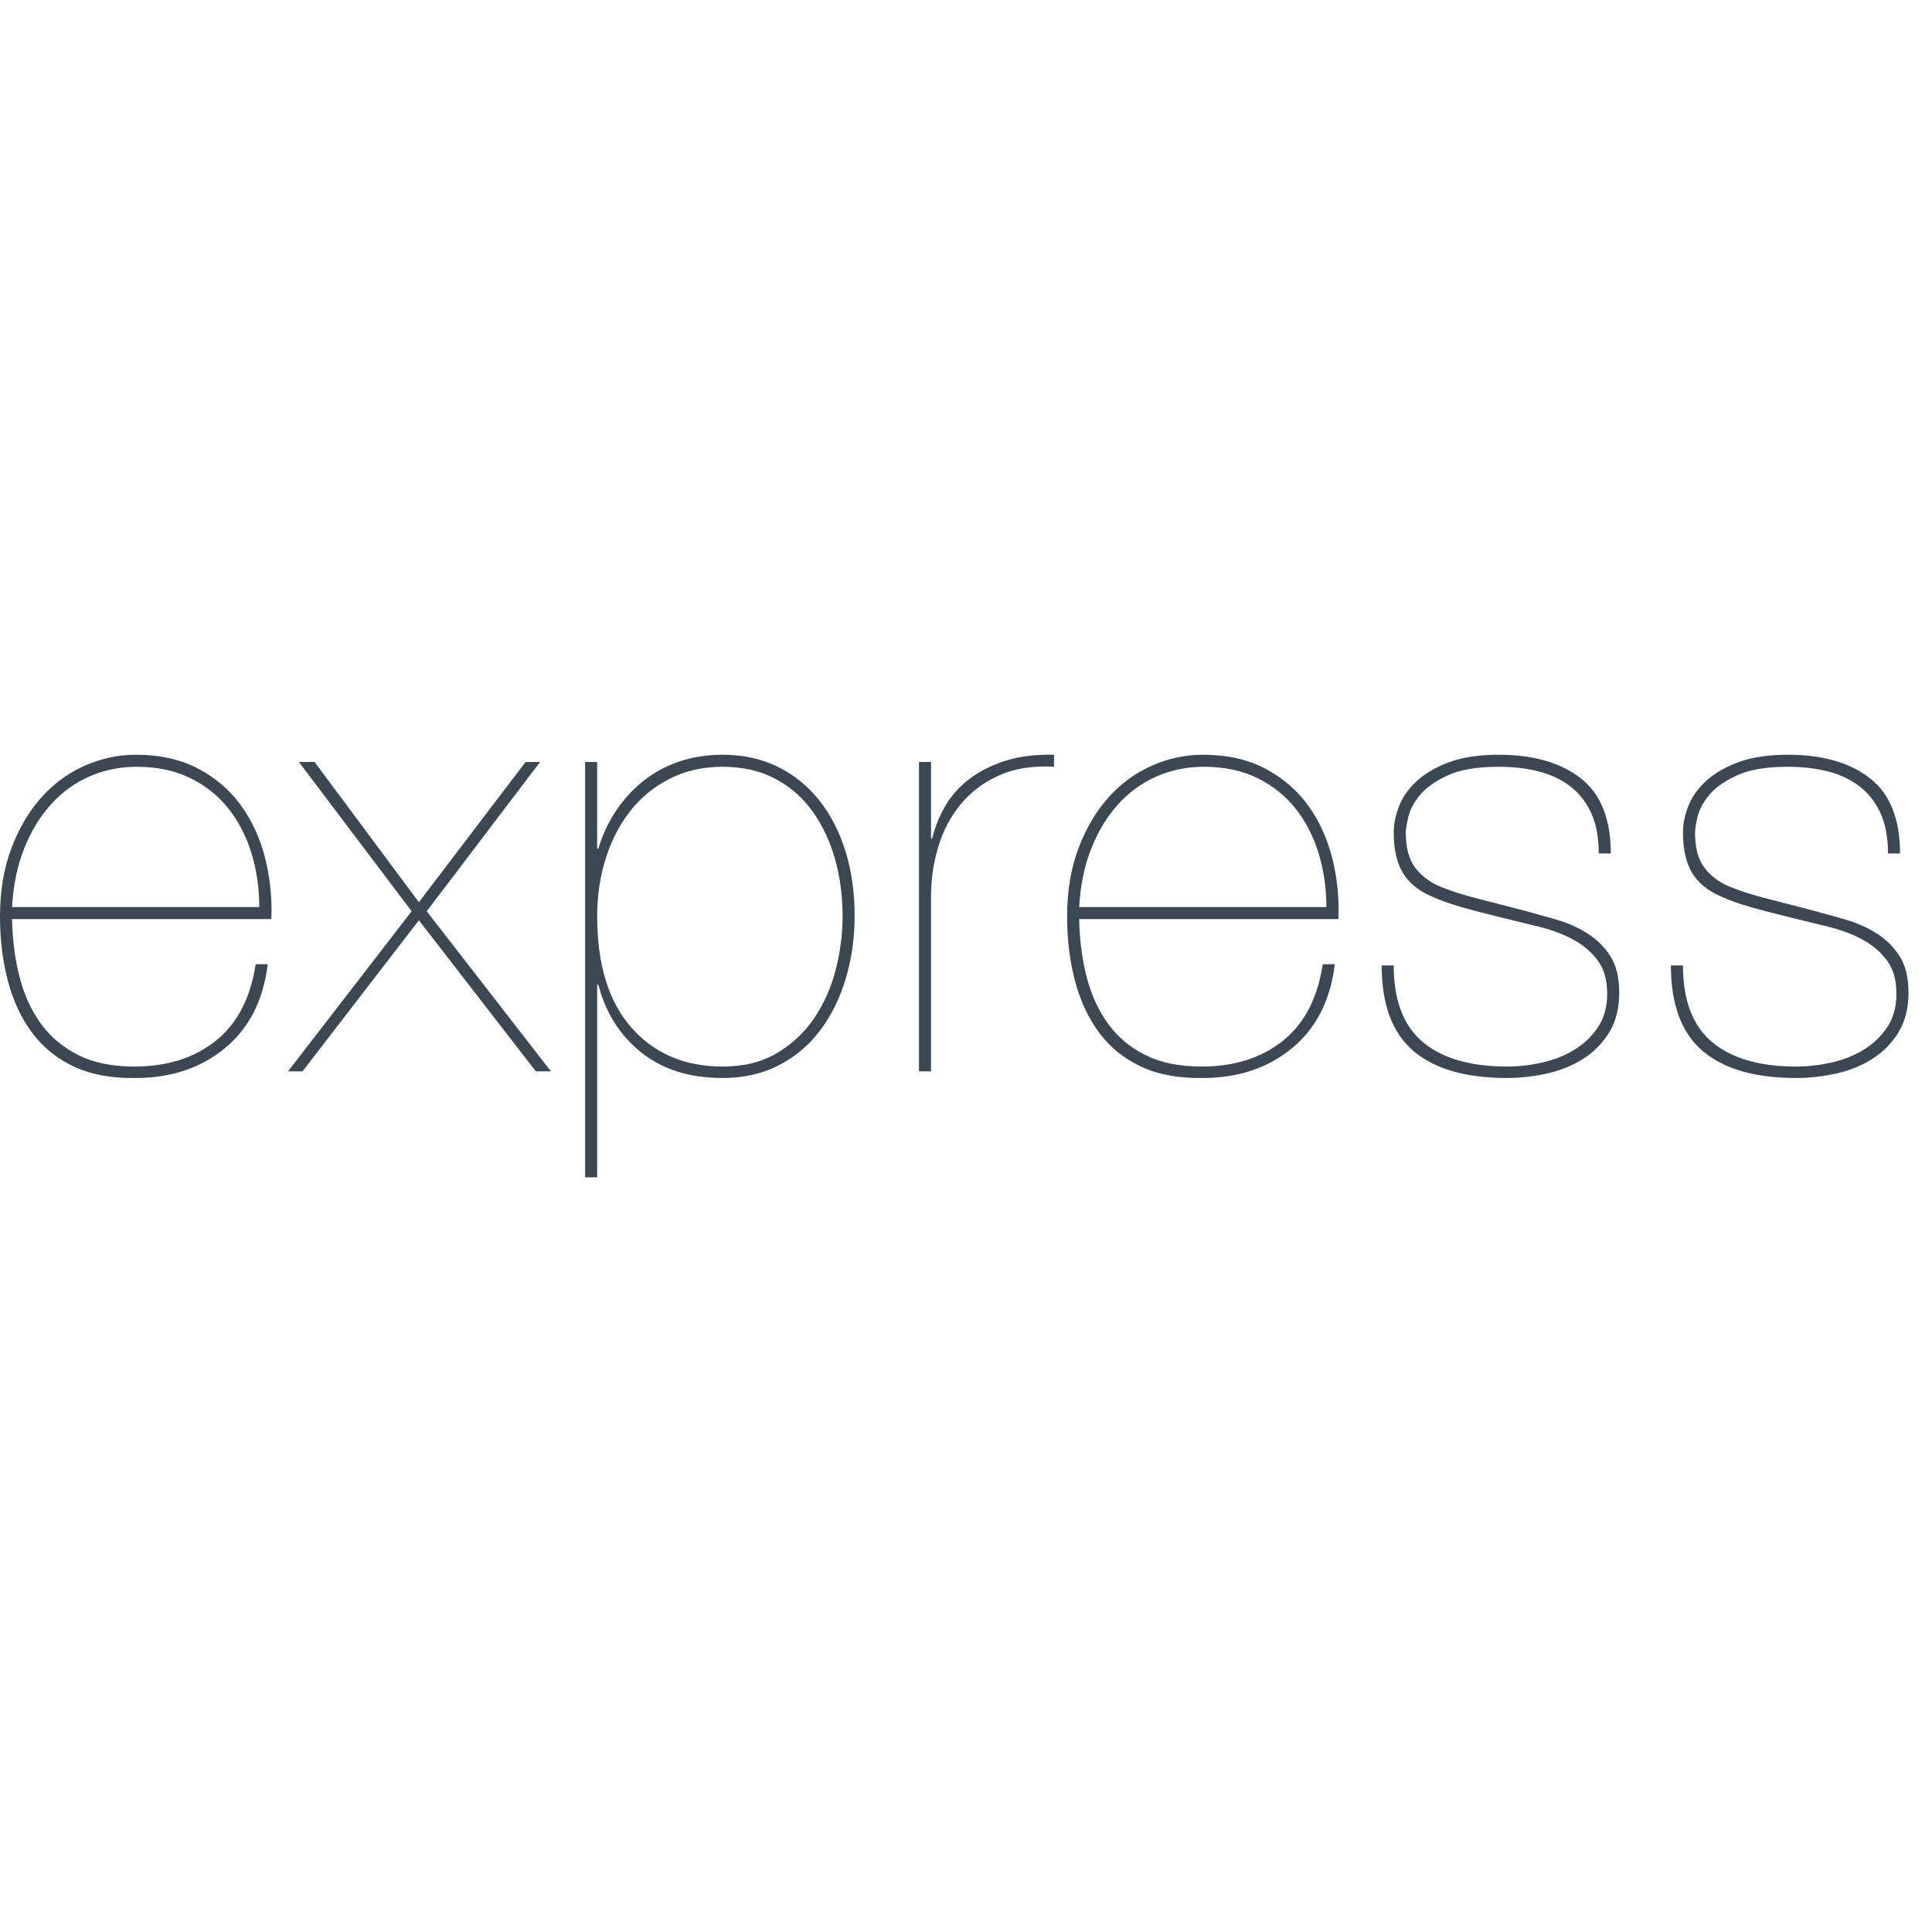 <?xml version="1.0" encoding="UTF-8" standalone="no"?>
<svg width="256px" height="256px" viewBox="0 0 256 256" version="1.1" xmlns="http://www.w3.org/2000/svg" xmlns:xlink="http://www.w3.org/1999/xlink" xmlns:sketch="http://www.bohemiancoding.com/sketch/ns">
    <!-- Generator: Sketch 3.5.1 (25234) - http://www.bohemiancoding.com/sketch -->
    <title>frameworks/logo_express</title>
    <desc>Created with Sketch.</desc>
    <defs></defs>
    <g id="Page-1" stroke="none" stroke-width="1" fill="none" fill-rule="evenodd" sketch:type="MSPage">
        <g id="frameworks/logo_express" sketch:type="MSArtboardGroup" fill="#3B4854">
            <path d="M1.598,121.782 L35.955,121.782 C36.062,118.964 35.782,116.252 35.116,113.646 C34.45,111.04 33.385,108.727 31.92,106.707 C30.455,104.686 28.564,103.064 26.247,101.841 C23.93,100.618 21.174,100.007 17.978,100.007 C15.687,100.007 13.45,100.485 11.266,101.442 C9.082,102.4 7.164,103.795 5.513,105.63 C3.862,107.464 2.53,109.711 1.518,112.37 C0.506,115.029 0,118.06 0,121.463 C0,124.494 0.346,127.325 1.039,129.958 C1.731,132.59 2.796,134.876 4.235,136.817 C5.673,138.758 7.524,140.26 9.788,141.324 C12.052,142.387 14.782,142.892 17.978,142.839 C22.665,142.839 26.607,141.523 29.803,138.891 C32.999,136.259 34.89,132.55 35.476,127.764 L33.878,127.764 C33.185,132.284 31.414,135.674 28.564,137.934 C25.715,140.194 22.132,141.324 17.818,141.324 C14.888,141.324 12.411,140.819 10.387,139.808 C8.363,138.798 6.712,137.415 5.433,135.661 C4.155,133.906 3.209,131.845 2.597,129.479 C1.984,127.113 1.651,124.547 1.598,121.782 L1.598,121.782 Z M34.357,120.187 L1.598,120.187 C1.758,117.315 2.29,114.736 3.196,112.45 C4.102,110.163 5.287,108.209 6.752,106.587 C8.216,104.965 9.921,103.729 11.865,102.878 C13.809,102.027 15.9,101.602 18.137,101.602 C20.801,101.602 23.144,102.094 25.169,103.078 C27.193,104.061 28.884,105.404 30.242,107.106 C31.601,108.807 32.626,110.788 33.318,113.048 C34.011,115.308 34.357,117.687 34.357,120.187 L34.357,120.187 Z M69.646,100.964 L55.504,119.548 L41.681,100.964 L39.604,100.964 L54.545,120.745 L38.166,141.962 L40.083,141.962 L55.504,121.941 L71.005,141.962 L73.002,141.962 L56.543,120.745 L71.564,100.964 L69.646,100.964 Z M79.128,156 L79.128,130.476 L79.288,130.476 C80.246,134.198 82.137,137.189 84.96,139.449 C87.784,141.709 91.379,142.839 95.747,142.839 C98.57,142.839 101.074,142.268 103.258,141.124 C105.442,139.981 107.266,138.426 108.731,136.458 C110.196,134.491 111.314,132.204 112.087,129.599 C112.859,126.993 113.245,124.254 113.245,121.383 C113.245,118.299 112.846,115.454 112.047,112.848 C111.248,110.243 110.089,107.983 108.571,106.069 C107.053,104.154 105.215,102.665 103.058,101.602 C100.901,100.538 98.464,100.007 95.747,100.007 C93.67,100.007 91.739,100.312 89.954,100.924 C88.17,101.535 86.585,102.4 85.2,103.516 C83.815,104.633 82.617,105.949 81.605,107.464 C80.593,108.98 79.82,110.642 79.288,112.45 L79.128,112.45 L79.128,100.964 L77.53,100.964 L77.53,156 L79.128,156 Z M95.747,141.324 C90.74,141.324 86.718,139.609 83.682,136.179 C80.646,132.749 79.128,127.817 79.128,121.383 C79.128,118.724 79.501,116.198 80.246,113.806 C80.992,111.413 82.071,109.312 83.482,107.504 C84.894,105.696 86.638,104.261 88.716,103.197 C90.793,102.134 93.137,101.602 95.747,101.602 C98.41,101.602 100.741,102.134 102.738,103.197 C104.736,104.261 106.387,105.71 107.692,107.544 C108.997,109.379 109.983,111.479 110.648,113.845 C111.314,116.212 111.647,118.724 111.647,121.383 C111.647,123.776 111.341,126.155 110.728,128.522 C110.116,130.888 109.17,133.015 107.892,134.903 C106.613,136.791 104.975,138.333 102.978,139.529 C100.98,140.725 98.57,141.324 95.747,141.324 L95.747,141.324 Z M123.366,141.962 L123.366,118.751 C123.366,116.517 123.685,114.337 124.325,112.21 C124.964,110.083 125.949,108.209 127.281,106.587 C128.613,104.965 130.304,103.689 132.355,102.758 C134.405,101.828 136.842,101.442 139.665,101.602 L139.665,100.007 C137.215,99.953 135.071,100.219 133.233,100.804 C131.396,101.389 129.811,102.187 128.479,103.197 C127.148,104.207 126.082,105.391 125.283,106.747 C124.484,108.103 123.898,109.552 123.526,111.094 L123.366,111.094 L123.366,100.964 L121.768,100.964 L121.768,141.962 L123.366,141.962 Z M142.995,121.782 L177.352,121.782 C177.458,118.964 177.179,116.252 176.513,113.646 C175.847,111.04 174.782,108.727 173.317,106.707 C171.852,104.686 169.961,103.064 167.644,101.841 C165.327,100.618 162.57,100.007 159.374,100.007 C157.084,100.007 154.846,100.485 152.663,101.442 C150.479,102.4 148.561,103.795 146.91,105.63 C145.258,107.464 143.927,109.711 142.915,112.37 C141.903,115.029 141.397,118.06 141.397,121.463 C141.397,124.494 141.743,127.325 142.435,129.958 C143.128,132.59 144.193,134.876 145.631,136.817 C147.07,138.758 148.921,140.26 151.184,141.324 C153.448,142.387 156.178,142.892 159.374,142.839 C164.062,142.839 168.003,141.523 171.199,138.891 C174.395,136.259 176.286,132.55 176.872,127.764 L175.274,127.764 C174.582,132.284 172.811,135.674 169.961,137.934 C167.111,140.194 163.529,141.324 159.214,141.324 C156.285,141.324 153.808,140.819 151.784,139.808 C149.759,138.798 148.108,137.415 146.83,135.661 C145.551,133.906 144.606,131.845 143.993,129.479 C143.381,127.113 143.048,124.547 142.995,121.782 L142.995,121.782 Z M175.754,120.187 L142.995,120.187 C143.154,117.315 143.687,114.736 144.593,112.45 C145.498,110.163 146.683,108.209 148.148,106.587 C149.613,104.965 151.318,103.729 153.262,102.878 C155.206,102.027 157.297,101.602 159.534,101.602 C162.197,101.602 164.541,102.094 166.565,103.078 C168.589,104.061 170.28,105.404 171.639,107.106 C172.997,108.807 174.022,110.788 174.715,113.048 C175.407,115.308 175.754,117.687 175.754,120.187 L175.754,120.187 Z M211.842,113.088 L213.44,113.088 C213.44,108.515 212.108,105.191 209.445,103.117 C206.782,101.044 203.159,100.007 198.578,100.007 C196.022,100.007 193.864,100.326 192.107,100.964 C190.349,101.602 188.911,102.426 187.792,103.436 C186.673,104.447 185.874,105.563 185.395,106.786 C184.916,108.01 184.676,109.179 184.676,110.296 C184.676,112.529 185.075,114.311 185.874,115.64 C186.673,116.97 187.925,118.006 189.63,118.751 C190.802,119.283 192.133,119.761 193.625,120.187 C195.116,120.612 196.847,121.064 198.818,121.543 C200.576,121.968 202.307,122.393 204.012,122.819 C205.716,123.244 207.221,123.816 208.526,124.534 C209.831,125.252 210.896,126.169 211.722,127.285 C212.548,128.402 212.96,129.864 212.96,131.672 C212.96,133.427 212.548,134.916 211.722,136.139 C210.896,137.362 209.844,138.359 208.566,139.13 C207.288,139.901 205.863,140.46 204.291,140.805 C202.72,141.151 201.189,141.324 199.697,141.324 C194.85,141.324 191.134,140.247 188.551,138.093 C185.968,135.94 184.676,132.55 184.676,127.924 L183.078,127.924 C183.078,133.082 184.476,136.857 187.273,139.25 C190.069,141.643 194.211,142.839 199.697,142.839 C201.455,142.839 203.226,142.64 205.01,142.241 C206.795,141.842 208.393,141.191 209.804,140.287 C211.216,139.383 212.361,138.213 213.24,136.777 C214.119,135.341 214.558,133.587 214.558,131.513 C214.558,129.545 214.172,127.95 213.4,126.727 C212.628,125.504 211.615,124.494 210.364,123.696 C209.112,122.899 207.7,122.274 206.129,121.822 C204.558,121.37 202.973,120.931 201.375,120.506 C199.138,119.921 197.18,119.416 195.502,118.99 C193.824,118.565 192.266,118.06 190.828,117.475 C189.443,116.89 188.338,116.052 187.512,114.962 C186.687,113.872 186.274,112.317 186.274,110.296 C186.274,109.924 186.38,109.259 186.593,108.302 C186.806,107.345 187.313,106.374 188.112,105.391 C188.911,104.407 190.136,103.529 191.787,102.758 C193.438,101.987 195.702,101.602 198.578,101.602 C200.549,101.602 202.347,101.815 203.972,102.24 C205.596,102.665 206.995,103.343 208.166,104.274 C209.338,105.205 210.244,106.388 210.883,107.823 C211.522,109.259 211.842,111.014 211.842,113.088 L211.842,113.088 Z M250.167,113.088 L251.765,113.088 C251.765,108.515 250.434,105.191 247.77,103.117 C245.107,101.044 241.485,100.007 236.904,100.007 C234.347,100.007 232.19,100.326 230.432,100.964 C228.674,101.602 227.236,102.426 226.117,103.436 C224.999,104.447 224.2,105.563 223.72,106.786 C223.241,108.01 223.001,109.179 223.001,110.296 C223.001,112.529 223.401,114.311 224.2,115.64 C224.999,116.97 226.251,118.006 227.955,118.751 C229.127,119.283 230.459,119.761 231.95,120.187 C233.442,120.612 235.173,121.064 237.144,121.543 C238.901,121.968 240.633,122.393 242.337,122.819 C244.042,123.244 245.546,123.816 246.851,124.534 C248.156,125.252 249.222,126.169 250.047,127.285 C250.873,128.402 251.286,129.864 251.286,131.672 C251.286,133.427 250.873,134.916 250.047,136.139 C249.222,137.362 248.17,138.359 246.891,139.13 C245.613,139.901 244.188,140.46 242.617,140.805 C241.045,141.151 239.514,141.324 238.022,141.324 C233.175,141.324 229.46,140.247 226.876,138.093 C224.293,135.94 223.001,132.55 223.001,127.924 L221.403,127.924 C221.403,133.082 222.801,136.857 225.598,139.25 C228.395,141.643 232.536,142.839 238.022,142.839 C239.78,142.839 241.551,142.64 243.336,142.241 C245.12,141.842 246.718,141.191 248.13,140.287 C249.541,139.383 250.687,138.213 251.566,136.777 C252.444,135.341 252.884,133.587 252.884,131.513 C252.884,129.545 252.498,127.95 251.725,126.727 C250.953,125.504 249.941,124.494 248.689,123.696 C247.437,122.899 246.026,122.274 244.454,121.822 C242.883,121.37 241.298,120.931 239.7,120.506 C237.463,119.921 235.506,119.416 233.828,118.99 C232.15,118.565 230.592,118.06 229.154,117.475 C227.769,116.89 226.663,116.052 225.838,114.962 C225.012,113.872 224.599,112.317 224.599,110.296 C224.599,109.924 224.706,109.259 224.919,108.302 C225.132,107.345 225.638,106.374 226.437,105.391 C227.236,104.407 228.461,103.529 230.112,102.758 C231.764,101.987 234.027,101.602 236.904,101.602 C238.875,101.602 240.672,101.815 242.297,102.24 C243.922,102.665 245.32,103.343 246.492,104.274 C247.664,105.205 248.569,106.388 249.208,107.823 C249.848,109.259 250.167,111.014 250.167,113.088 L250.167,113.088 Z" id="express" sketch:type="MSShapeGroup"></path>
        </g>
    </g>
</svg>